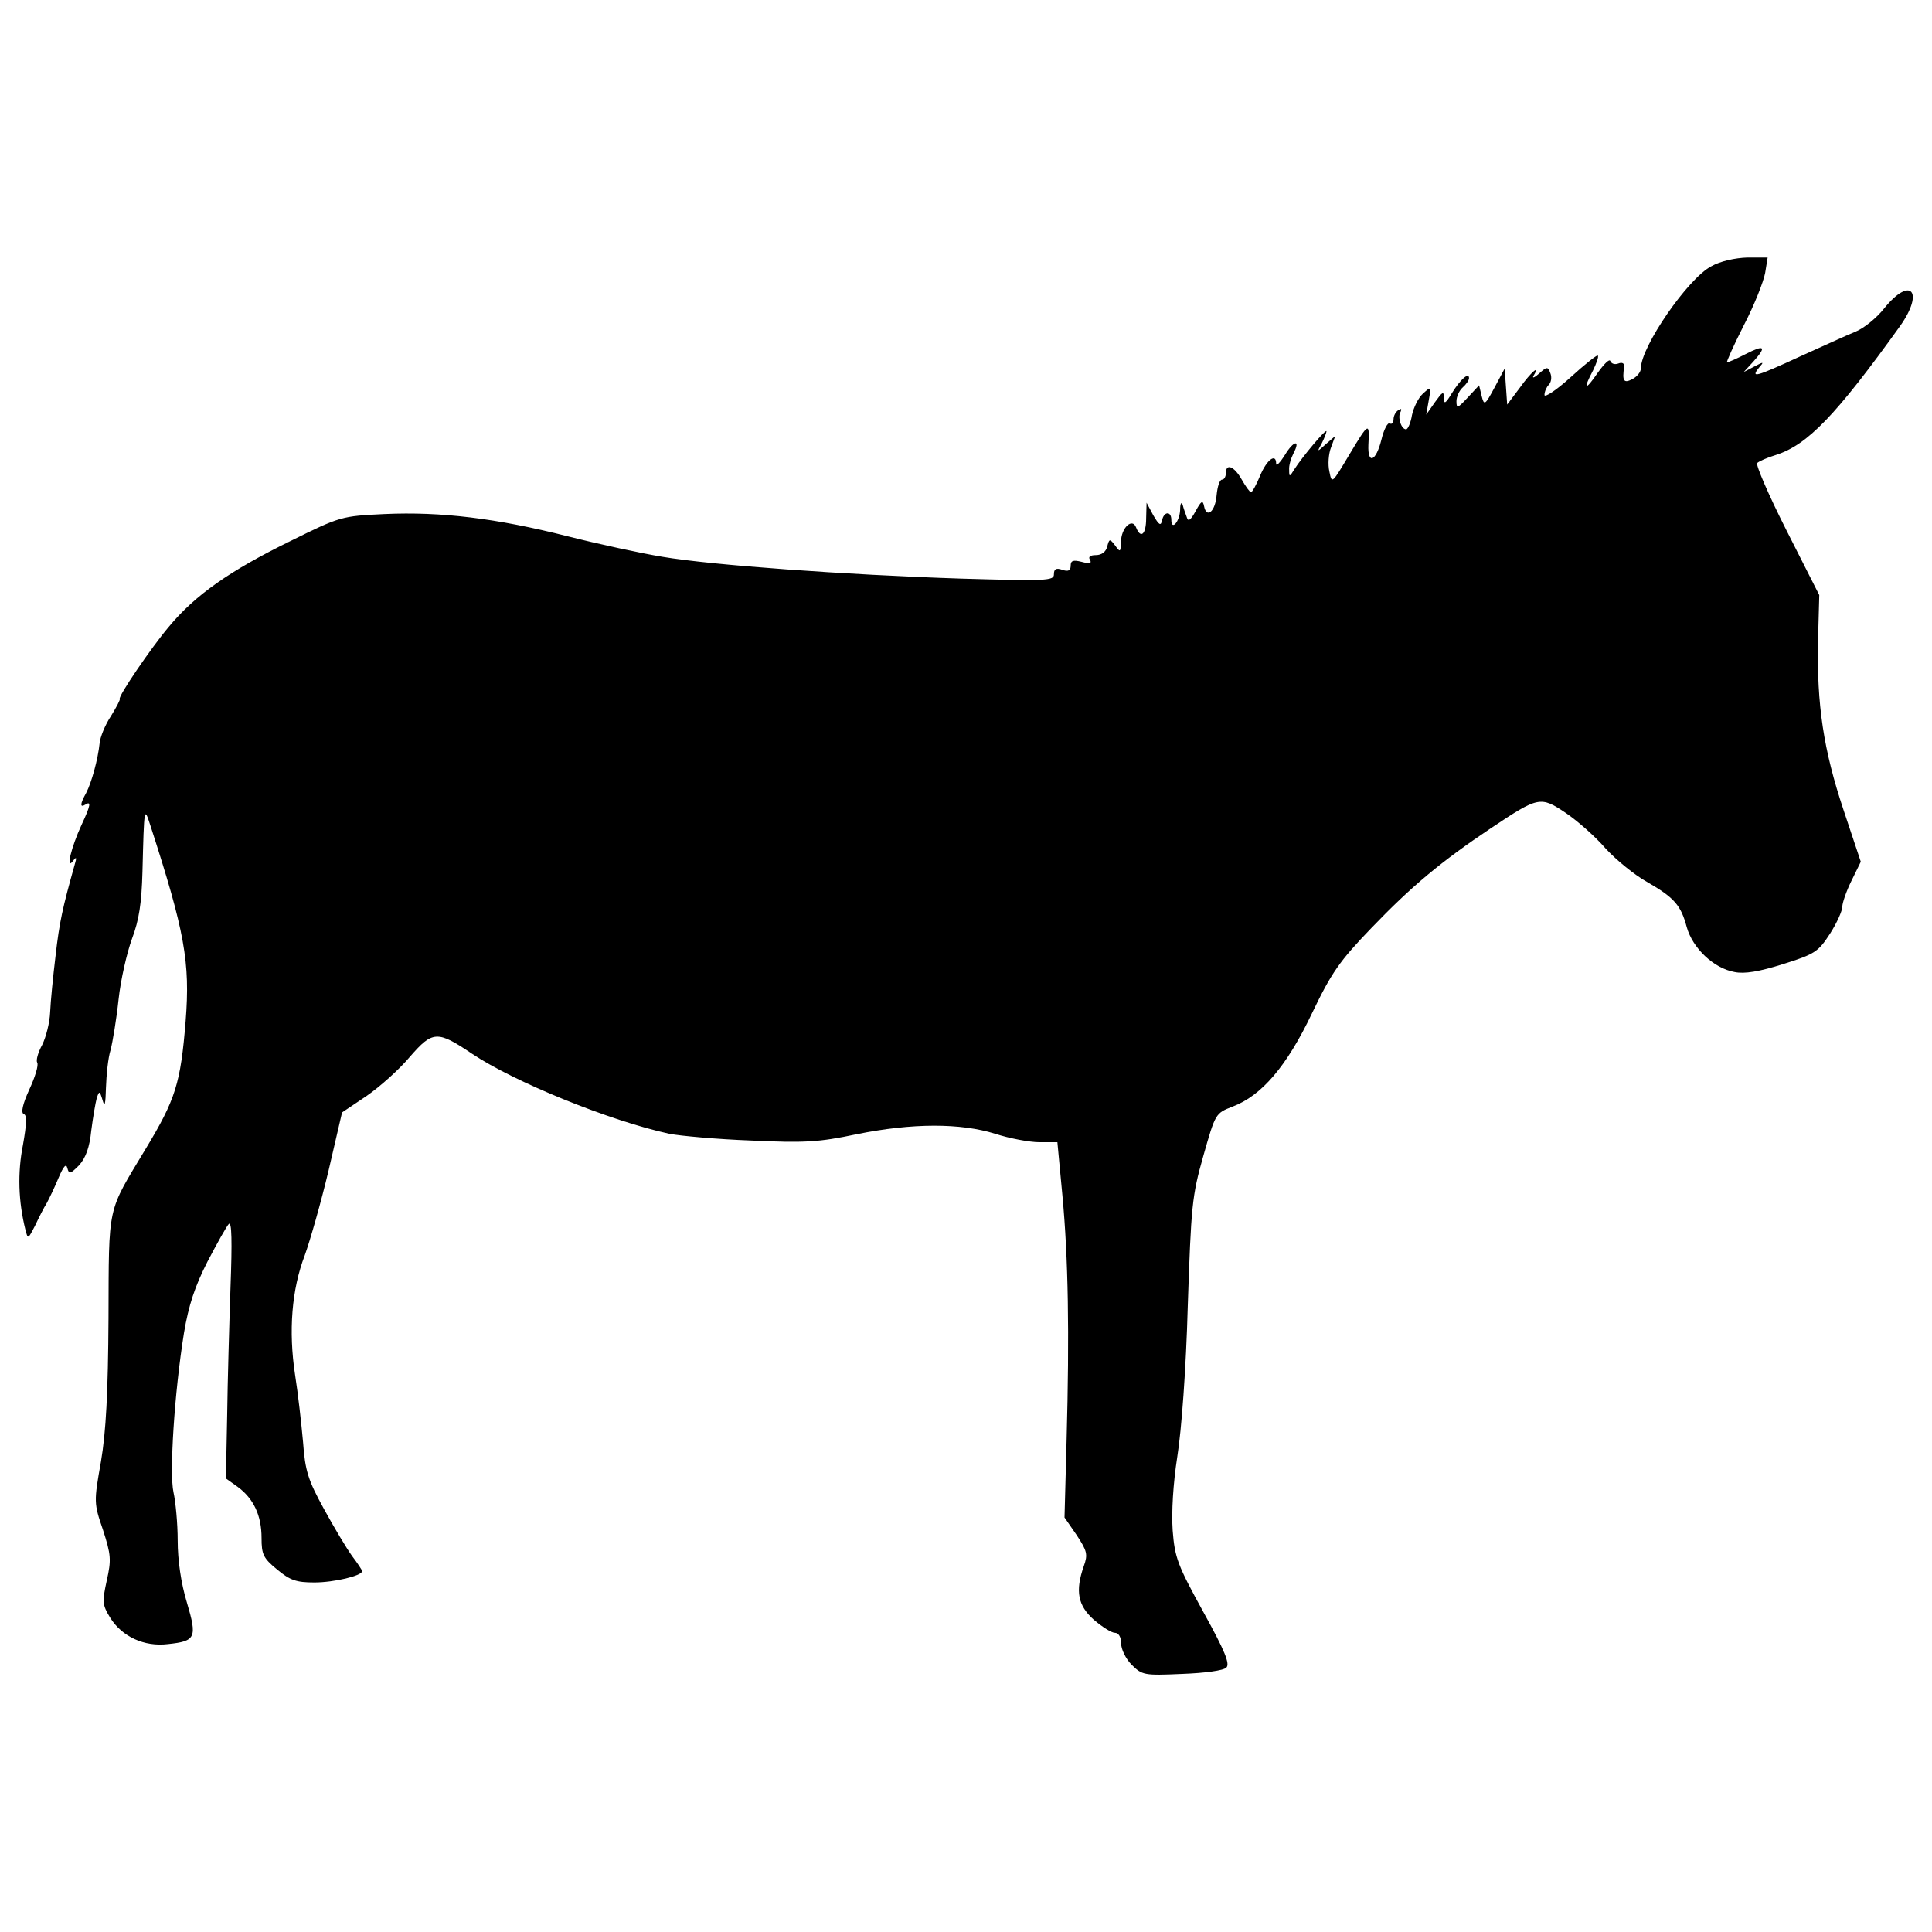 <?xml version="1.0" encoding="utf-8"?>
<!-- Svg Vector Icons : http://www.onlinewebfonts.com/icon -->
<!DOCTYPE svg PUBLIC "-//W3C//DTD SVG 1.1//EN" "http://www.w3.org/Graphics/SVG/1.1/DTD/svg11.dtd">
<svg version="1.1" xmlns="http://www.w3.org/2000/svg" xmlns:xlink="http://www.w3.org/1999/xlink" x="0px" y="0px" viewBox="0 0 1000 1000" enable-background="new 0 0 1000 1000" xml:space="preserve">
<g><g transform="translate(0,511) scale(0.1,-0.1)"><path d="M8858,3731.9c-121.5-62.9-364.6-416.7-364.6-527.4c0-19.5-19.5-43.4-43.4-56.4c-45.6-23.9-54.3-10.8-43.4,62.9c2.2,17.4-8.7,26-30.4,17.4c-17.4-6.5-34.7-2.2-41.2,13c-4.3,13-32.5-15.2-65.1-60.8c-65.1-95.5-78.1-89-23.9,13c17.4,36.9,30.4,71.6,23.9,76c-4.3,4.3-67.3-45.6-141.1-112.9c-73.8-67.3-134.6-106.3-134.6-91.1c0,17.4,10.8,41.2,21.7,52.1c13,13,17.4,39.1,8.7,60.8c-13,34.7-17.4,34.7-58.6-2.2c-23.9-21.7-36.9-26-28.2-10.8c36.9,60.8-13,19.5-71.6-62.9l-65.1-86.8l-6.5,93.3l-6.5,93.3l-52.1-97.7c-49.9-93.3-54.3-95.5-67.3-43.4l-13,54.3l-58.6-62.9c-52.1-56.4-58.6-58.6-58.6-19.5c0,23.9,15.2,56.4,32.6,71.6c17.4,15.2,32.5,36.9,32.5,47.8c0,32.6-43.4-4.3-89-78.1c-32.6-54.3-41.3-58.6-41.3-23.9c0,36.9-6.5,32.6-45.6-21.7l-45.6-65.1l13,73.8c13,73.8,13,73.8-30.4,34.7c-23.9-21.7-47.7-71.6-56.4-110.7c-6.5-41.2-21.7-73.8-30.4-73.8c-26,0-45.6,65.1-28.2,91.2c6.5,15.2,2.2,17.4-10.8,8.7c-15.2-8.7-26-30.4-26-47.7c0-17.4-8.7-28.2-19.5-21.7c-10.8,6.5-30.4-30.4-43.4-84.6c-28.2-112.9-71.6-130.2-67.3-26c6.5,119.4,2.2,117.2-95.5-45.6c-93.3-156.3-93.3-158.4-106.3-93.3c-8.7,36.9-4.3,93.3,8.7,125.9l21.7,58.6l-47.7-41.2c-47.8-43.4-47.8-43.4-21.7,4.3c13,26,23.9,54.3,23.9,60.8c0,17.4-125.9-132.4-167.1-197.5c-23.9-39.1-26.1-39.1-26.1-2.2c-2.2,21.7,8.7,58.6,21.7,84.6c39.1,73.8,2.2,69.4-43.4-6.5c-26-41.2-45.6-60.8-45.6-45.6c0,56.4-47.8,21.7-82.5-60.8c-19.5-47.7-41.2-86.8-47.7-86.8c-6.5,0-28.2,30.4-47.8,65.1c-39.1,69.5-82.5,86.8-82.5,32.6c0-17.4-8.7-32.6-19.5-32.6c-13,0-23.9-36.9-28.2-80.3c-6.5-84.6-52.1-123.7-65.1-56.4c-6.5,32.6-15.2,26-43.4-26c-26-47.7-39.1-56.4-45.6-32.6c-6.5,17.4-17.4,47.7-21.7,65.1c-6.5,17.4-13,6.5-13-26c-2.2-60.8-45.6-110.7-45.6-52.1c0,47.7-39.1,43.4-47.8-2.2c-6.5-30.4-15.2-26-45.6,26l-34.7,65.1l-2.2-80.3c0-84.6-28.2-108.5-52.1-47.7c-19.5,52.1-78.1-2.2-78.1-76c-2.2-52.1-4.3-54.3-30.4-17.4c-28.2,36.9-30.4,34.7-41.2-6.5c-6.5-26-28.2-43.4-58.6-43.4c-28.2,0-41.2-8.7-30.4-23.9c10.8-19.5-2.2-21.7-43.4-10.8c-43.4,10.8-56.4,6.5-56.4-19.5c0-26-13-32.6-43.4-21.7c-32.5,10.9-43.4,4.3-43.4-23.9c0-32.6-36.9-34.7-481.8-21.7c-599,19.5-1289.1,69.5-1545.2,112.9c-106.3,17.4-327.7,65.1-490.5,106.3c-368.9,93.3-655.4,128-946.2,115c-223.5-10.9-227.9-10.9-490.5-141.1c-310.3-151.9-490.5-277.8-627.2-442.7c-93.3-110.7-262.6-360.3-253.9-373.3c4.3-2.2-17.4-43.4-45.6-89c-30.4-45.6-56.4-110.7-58.6-141.1c-8.7-82.5-41.2-201.8-69.4-256.1c-32.6-58.6-32.6-78.1-4.3-60.8c30.4,19.5,28.2-2.2-19.5-104.2c-54.3-117.2-82.5-236.6-45.6-188.8c19.5,26,21.7,21.7,8.7-21.7c-60.8-217-78.1-293-97.7-466.6c-13-106.3-26-238.7-28.2-293c-2.2-54.3-21.7-130.2-41.2-169.3c-21.7-39.1-32.6-80.3-26-91.2c8.7-13-10.9-76-41.2-141.1c-34.7-76-43.4-119.4-28.2-125.9c17.4-4.3,15.2-49.9-4.3-160.6c-28.2-143.2-23.9-290.8,13-438.4c13-49.9,13-49.9,49.9,21.7c19.5,41.2,45.6,93.3,60.8,117.2c13,23.9,41.2,82.5,60.8,130.2c26,60.8,39.1,76,45.6,49.9c8.7-32.6,15.2-30.4,60.8,15.2c34.7,39.1,54.3,93.3,62.9,180.1c8.7,67.3,21.7,143.3,28.2,167.1c13,39.1,15.2,39.1,30.4-10.8c10.8-39.1,15.2-21.7,17.4,65.1c2.2,65.1,10.8,154.1,23.9,195.3c10.8,41.2,30.4,158.4,41.2,260.4c10.8,102,43.4,243.1,69.5,314.7c36.9,97.7,49.9,184.5,54.3,347.2c8.7,340.7,8.7,338.6,41.2,238.7c178-549.1,206.2-707.5,182.3-1011.3c-26-323.4-52.1-405.8-208.3-664.1c-199.7-332.1-188.8-277.8-191-874.6c-2.2-386.3-13-588.1-39.1-742.2c-36.9-208.3-36.9-214.8,10.8-353.8c41.2-128.1,43.4-154.1,19.5-260.4c-23.9-110.7-23.9-125.9,17.4-193.2c60.8-97.7,175.8-151.9,299.5-136.7c143.2,15.2,151.9,32.6,97.7,214.9c-30.4,99.8-47.7,219.2-47.7,321.2c0,89-10.9,201.8-21.7,249.6c-21.7,97.7,4.3,514.4,54.3,824.7c23.9,143.2,56.4,240.9,121.5,368.9c49.9,95.5,99.8,184.5,110.7,195.3c15.2,15.2,17.4-91.2,8.7-325.5c-6.5-191-15.2-492.7-17.4-668.4l-6.5-323.4l60.8-43.4c82.5-60.8,123.7-147.6,123.7-264.8c0-84.6,8.7-104.2,80.3-162.8c67.3-56.4,99.8-67.3,193.1-67.3c102,0,247.4,34.7,247.4,58.6c0,4.4-23.9,41.2-52.1,78.1c-28.2,39.1-93.3,147.6-145.4,243.1c-82.5,149.8-97.7,197.5-108.5,347.2c-8.7,95.5-26,251.8-41.2,347.2c-34.7,227.9-17.4,442.8,49.9,618.5c28.2,78.1,84.6,275.6,123.7,440.6l69.5,299.5l125.9,84.6c69.5,47.8,171.5,138.9,225.7,204c117.2,134.5,141.1,136.7,321.2,15.2c217-145.4,711.8-347.2,1022.2-414.5c56.4-10.8,247.4-28.2,423.2-34.7c275.6-13,349.4-8.7,544.7,32.5c288.7,58.6,538.2,58.6,718.4,2.2c73.8-23.9,178-43.4,227.9-43.4h93.3l26-275.6c30.4-325.5,36.9-707.5,21.7-1265.3l-10.8-401.5l62.9-91.2c54.3-82.5,58.6-99.8,36.9-160.6c-45.6-130.2-30.4-204,52.1-277.8c43.4-36.9,91.2-67.3,108.5-67.3c19.5,0,32.5-21.7,32.5-54.3c0-30.4,23.9-80.3,54.3-110.7c54.3-54.3,65.1-56.4,260.4-47.8c119.4,4.4,214.9,17.4,230,32.6c19.5,19.5-6.5,84.6-119.4,288.7c-132.4,240.9-147.6,280-158.4,421c-6.5,95.5,2.2,240.9,23.9,382c21.7,134.6,45.6,455.8,54.3,781.3c17.4,516.5,21.7,568.6,80.3,774.8c62.9,221.4,62.9,221.4,151.9,256.1c149.8,56.4,280,208.3,410.2,481.8c102,212.7,143.2,271.3,308.2,442.7c208.3,217,362.4,345.1,618.5,516.5c247.4,164.9,256.1,167.1,388.5,78.1c60.8-41.2,154.1-123.7,206.2-184.5c54.3-58.6,149.8-136.7,212.7-171.5c143.2-82.5,175.8-121.5,206.2-234.4c30.4-108.5,138.9-212.7,247.4-232.2c52.1-10.8,128.1,2.2,251.8,41.2c167.1,52.1,182.3,65.1,243.1,158.4c34.7,54.3,62.9,117.2,62.9,138.9c0,19.5,21.7,82.5,47.8,134.6l47.8,97.7l-89,266.9c-104.2,312.5-138.9,544.7-132.4,874.6l6.5,238.7l-169.3,334.2c-93.3,184.5-160.6,340.7-151.9,349.4c8.7,8.7,52.1,28.2,95.5,41.2c165,52.1,312.5,206.2,644.6,668.5c125.9,178,54.2,260.4-82.5,91.1c-39.1-49.9-106.3-104.2-149.8-121.5c-43.4-17.4-171.4-76-286.5-128c-230.1-106.3-256.1-112.8-212.7-58.6c28.2,32.6,26,32.6-23.9,6.5l-54.3-28.2l49.9,54.3c69.5,78.1,58.6,89-39.1,39.1c-45.6-23.9-91.2-43.4-97.7-43.4c-4.3,0,32.6,84.6,86.8,191c54.3,104.2,102,225.7,110.7,271.3l13,80.3h-104.2C8981.7,3775.3,8903.6,3758,8858,3731.9z"/></g></g>
</svg>